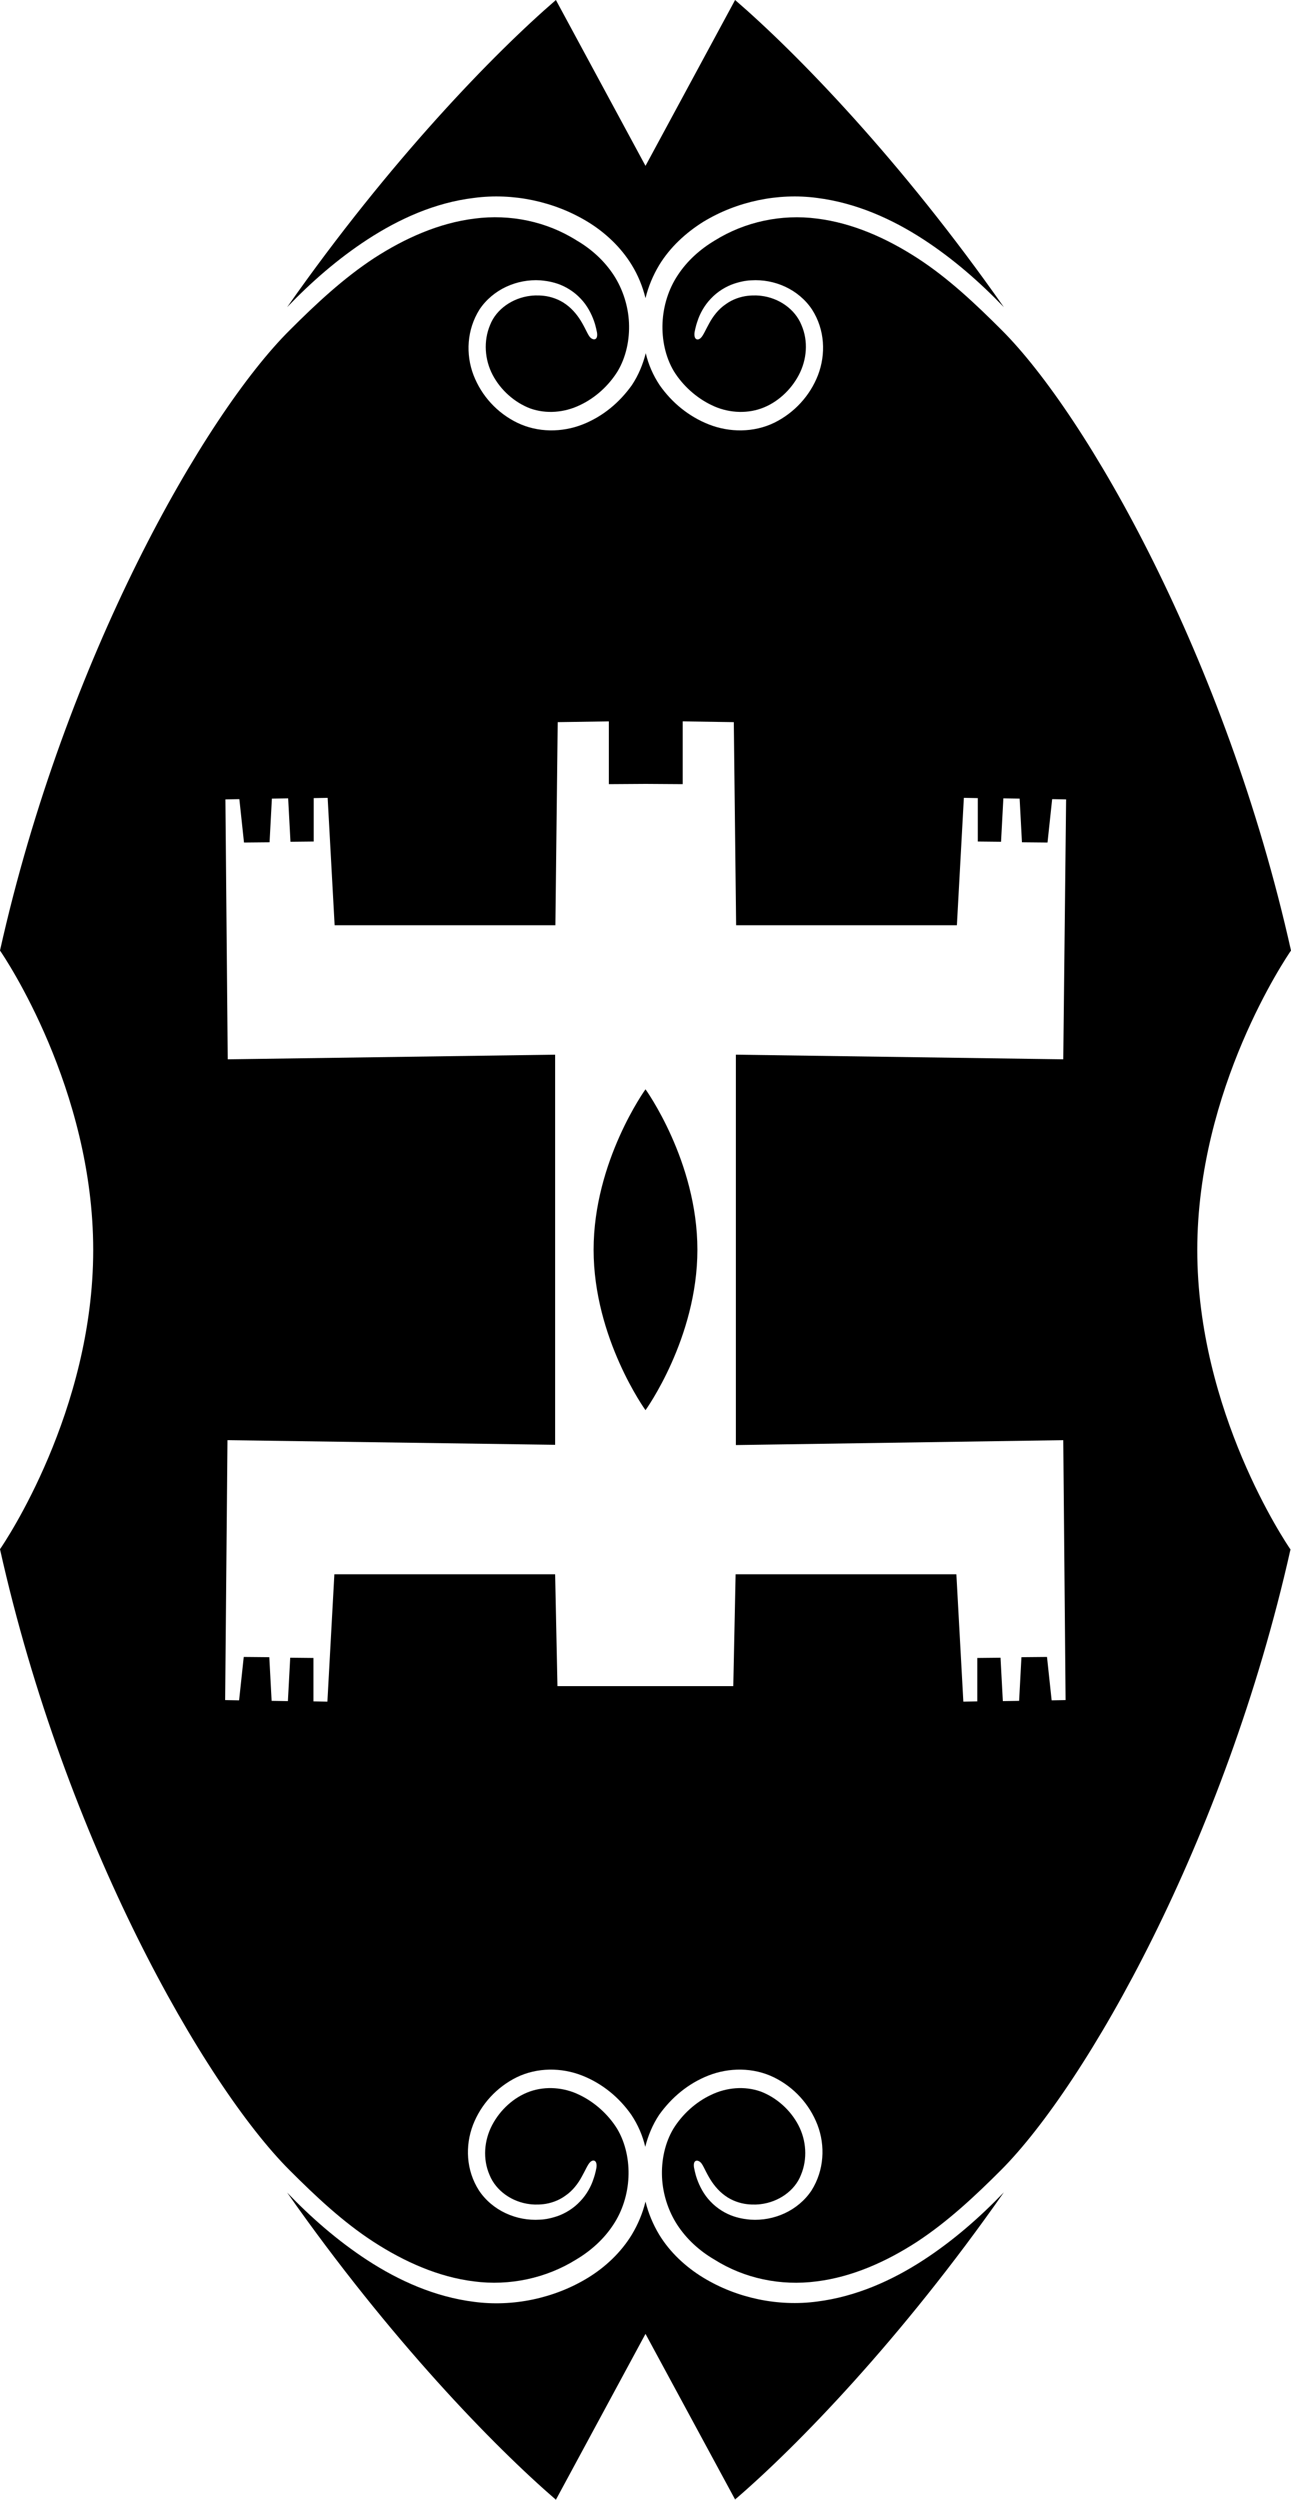 <svg xmlns="http://www.w3.org/2000/svg" viewBox="0 0 500 967.5"><g><path d="M272.3 85.9c13.1-8 29.1-11.3 44.1-9.3 15.1 1.9 29 8.1 41.3 16.1 11.5 7.5 21.8 16.5 31.1 26.2C348.9 62 308.7 20.7 284.7 0L250 64.2 215.3 0c-24 20.7-64.2 62-104.1 118.9 9.3-9.7 19.6-18.7 31.1-26.2 12.3-8 26.2-14.3 41.3-16.1 15-2 31 1.3 44.1 9.3 6.7 4.1 12.8 9.8 17 16.7 2.4 3.9 4.2 8.3 5.3 12.8 1.1-4.5 2.9-8.8 5.3-12.8 4.2-6.9 10.3-12.5 17-16.7zM272.3 881.5c13.1 8 29.1 11.3 44.1 9.3 15.1-1.9 29-8.1 41.3-16.1 11.5-7.5 21.8-16.5 31.1-26.2-39.9 57-80.1 98.3-104.1 118.9L250 903.3l-34.7 64.2c-24-20.7-64.2-62-104.1-118.9 9.3 9.7 19.6 18.7 31.1 26.2 12.3 8 26.2 14.2 41.3 16.1 15 2 31-1.3 44.1-9.3 6.7-4.1 12.8-9.8 17-16.7 2.4-4 4.2-8.3 5.3-12.8 1.1 4.5 2.9 8.8 5.3 12.8 4.2 6.9 10.3 12.5 17 16.6z"/><path d="M500 367.9c-25.3-113.3-79.2-207.4-112.1-240.2-10.1-10.1-20.7-20.1-32.6-27.8-11.9-7.7-25.1-13.6-38.9-15.3-13.7-1.8-27.9 1.2-39.6 8.5-5.7 3.4-10.7 7.9-14.3 13.4-3.6 5.4-5.6 11.9-5.9 18.4-.3 6.5 1.1 13.3 4.4 18.8 3.4 5.5 8.7 10.3 14.6 13.1 5.9 2.9 13 3.5 19.2 1.3 6.2-2.2 11.5-7.1 14.6-13 3.1-5.9 3.7-13.1 1-19.3-2.5-6.2-8.8-10.5-15.6-11.3-.7-.1-2.7-.3-5.3 0-2.6.3-5.8 1.3-8.5 3.3-2.8 1.9-4.9 4.7-6.3 7.3-1.4 2.5-2.3 4.7-3.2 5.6-1.1 1.2-2.9 1-2.5-2.1.1-.3.3-2 1.2-4.5.8-2.5 2.5-5.8 5.1-8.5 2.6-2.8 6-4.8 9-5.8s5.5-1.3 6.6-1.3c9.1-.6 18.4 3.5 23.6 11.3 5 7.8 5.4 17.3 2.3 25.4-3.1 8-9.2 14.6-16.9 18.4-8 3.9-17.4 3.8-25.3.7-7.9-3.1-14.4-8.5-19.1-15.2-2.6-3.9-4.4-8.1-5.4-12.4-1.1 4.3-2.8 8.5-5.4 12.4-4.8 6.7-11.2 12.1-19.1 15.2-7.9 3.1-17.3 3.2-25.3-.7-7.8-3.8-13.8-10.4-16.9-18.4-3.1-8.1-2.6-17.6 2.3-25.4 5.2-7.8 14.5-11.9 23.6-11.3 1.1.1 3.6.3 6.6 1.3 3 1 6.4 3 9 5.8 2.6 2.7 4.2 6 5.1 8.5.9 2.5 1.1 4.3 1.2 4.5.5 3.1-1.3 3.2-2.5 2.1-.9-.8-1.7-3-3.2-5.6-1.4-2.5-3.5-5.3-6.3-7.3-2.7-2-5.9-3-8.5-3.3-2.6-.3-4.6-.1-5.3 0-6.8.8-13.2 5.1-15.6 11.3-2.6 6.2-2.1 13.4 1 19.3s8.5 10.7 14.6 13c6.2 2.2 13.2 1.6 19.2-1.3 6-2.8 11.2-7.6 14.6-13.1 3.3-5.5 4.7-12.3 4.4-18.8-.3-6.5-2.4-13-5.9-18.4-3.6-5.5-8.5-10-14.3-13.4-11.7-7.4-25.8-10.3-39.6-8.5-13.8 1.7-27 7.6-38.9 15.3-11.9 7.8-22.5 17.7-32.6 27.8C79.2 160.5 25.3 254.6 0 367.9c1.8 2.6 36.1 53.4 36.1 115.9S1.8 597 0 599.6C25.3 712.9 79.2 807 112.1 839.9c10.1 10.1 20.7 20.1 32.6 27.8 11.9 7.7 25.1 13.6 38.9 15.3 13.7 1.8 27.9-1.2 39.6-8.5 5.7-3.4 10.7-7.9 14.3-13.4 3.6-5.4 5.6-11.9 5.9-18.4.3-6.5-1.1-13.3-4.4-18.8-3.4-5.5-8.7-10.3-14.6-13.1-5.9-2.9-13-3.5-19.2-1.3-6.2 2.2-11.5 7.1-14.6 13-3.1 5.9-3.7 13.1-1 19.3 2.5 6.2 8.8 10.5 15.6 11.3.7.1 2.7.3 5.3 0 2.6-.3 5.8-1.3 8.5-3.3 2.8-1.9 4.9-4.7 6.3-7.3 1.4-2.5 2.3-4.7 3.2-5.6 1.1-1.2 2.9-1 2.5 2.1-.1.3-.3 2-1.2 4.5-.8 2.5-2.5 5.8-5.1 8.5-2.6 2.8-6 4.8-9 5.8s-5.5 1.3-6.6 1.3c-9.1.6-18.4-3.5-23.6-11.3-5-7.8-5.4-17.3-2.3-25.4 3.1-8 9.2-14.6 16.9-18.4 8-3.9 17.4-3.8 25.3-.7 7.9 3.1 14.4 8.5 19.1 15.2 2.6 3.9 4.4 8.1 5.4 12.4 1.1-4.3 2.8-8.5 5.4-12.4 4.8-6.7 11.2-12.1 19.1-15.2 7.9-3.1 17.3-3.2 25.3.7 7.8 3.8 13.8 10.4 16.9 18.4 3.1 8.1 2.6 17.6-2.3 25.4-5.2 7.8-14.5 11.9-23.6 11.3-1.1-.1-3.6-.3-6.6-1.3-3-1-6.4-3-9-5.8-2.6-2.7-4.2-6-5.1-8.5-.9-2.5-1.1-4.3-1.2-4.5-.5-3.1 1.3-3.2 2.5-2.1.9.8 1.7 3 3.2 5.6 1.4 2.5 3.5 5.3 6.3 7.3 2.7 2 5.9 3 8.5 3.3 2.6.3 4.6.1 5.3 0 6.8-.8 13.2-5.1 15.6-11.3 2.6-6.2 2.1-13.4-1-19.3s-8.5-10.7-14.6-13c-6.2-2.2-13.2-1.6-19.2 1.3-6 2.8-11.2 7.6-14.6 13.1-3.3 5.5-4.7 12.3-4.4 18.8.3 6.5 2.4 13 5.9 18.4 3.6 5.5 8.5 10 14.3 13.4 11.7 7.4 25.8 10.3 39.6 8.5 13.8-1.7 27-7.6 38.9-15.3 11.9-7.8 22.5-17.7 32.6-27.8 32.8-32.9 86.7-127 112.1-240.2-1.8-2.6-36.1-53.4-36.1-115.9s34.5-113.3 36.3-115.9zm-88.2 189.5l.9 100.6-5.4.1-1.8-16.8-9.9.1-.9 16.9-6.3.1-.9-16.8-9 .1v16.8l-5.4.1-2.7-49.3h-85.5l-.9 43.3h-68.1l-.9-43.3h-85.5l-2.7 49.3-5.4-.1v-16.8l-9-.1-.9 16.8-6.3-.1-.9-16.9-9.9-.1-1.8 16.8-5.4-.1.9-100.6 126.9 1.8v-151L88.2 410l-.9-100.6 5.4-.1 1.8 16.8 9.9-.1.9-16.9 6.3-.1.9 16.8 9-.1v-16.8l5.4-.1 2.7 49.3h85.5l.9-78.6 19.8-.3v24.3l14.3-.1 14.3.1v-24.3l19.8.3.9 78.6h85.5l2.7-49.3 5.4.1v16.8l9 .1.9-16.8 6.3.1.9 16.9 9.9.1 1.8-16.8 5.4.1-1.1 100.6-126.8-1.8v151.1l126.8-1.9z"/><path d="M250 421.6s-20.1 27.8-20.1 62.1 20.1 62.1 20.1 62.1 20.1-27.8 20.1-62.1-20.1-62.1-20.1-62.1z"/></g></svg>
